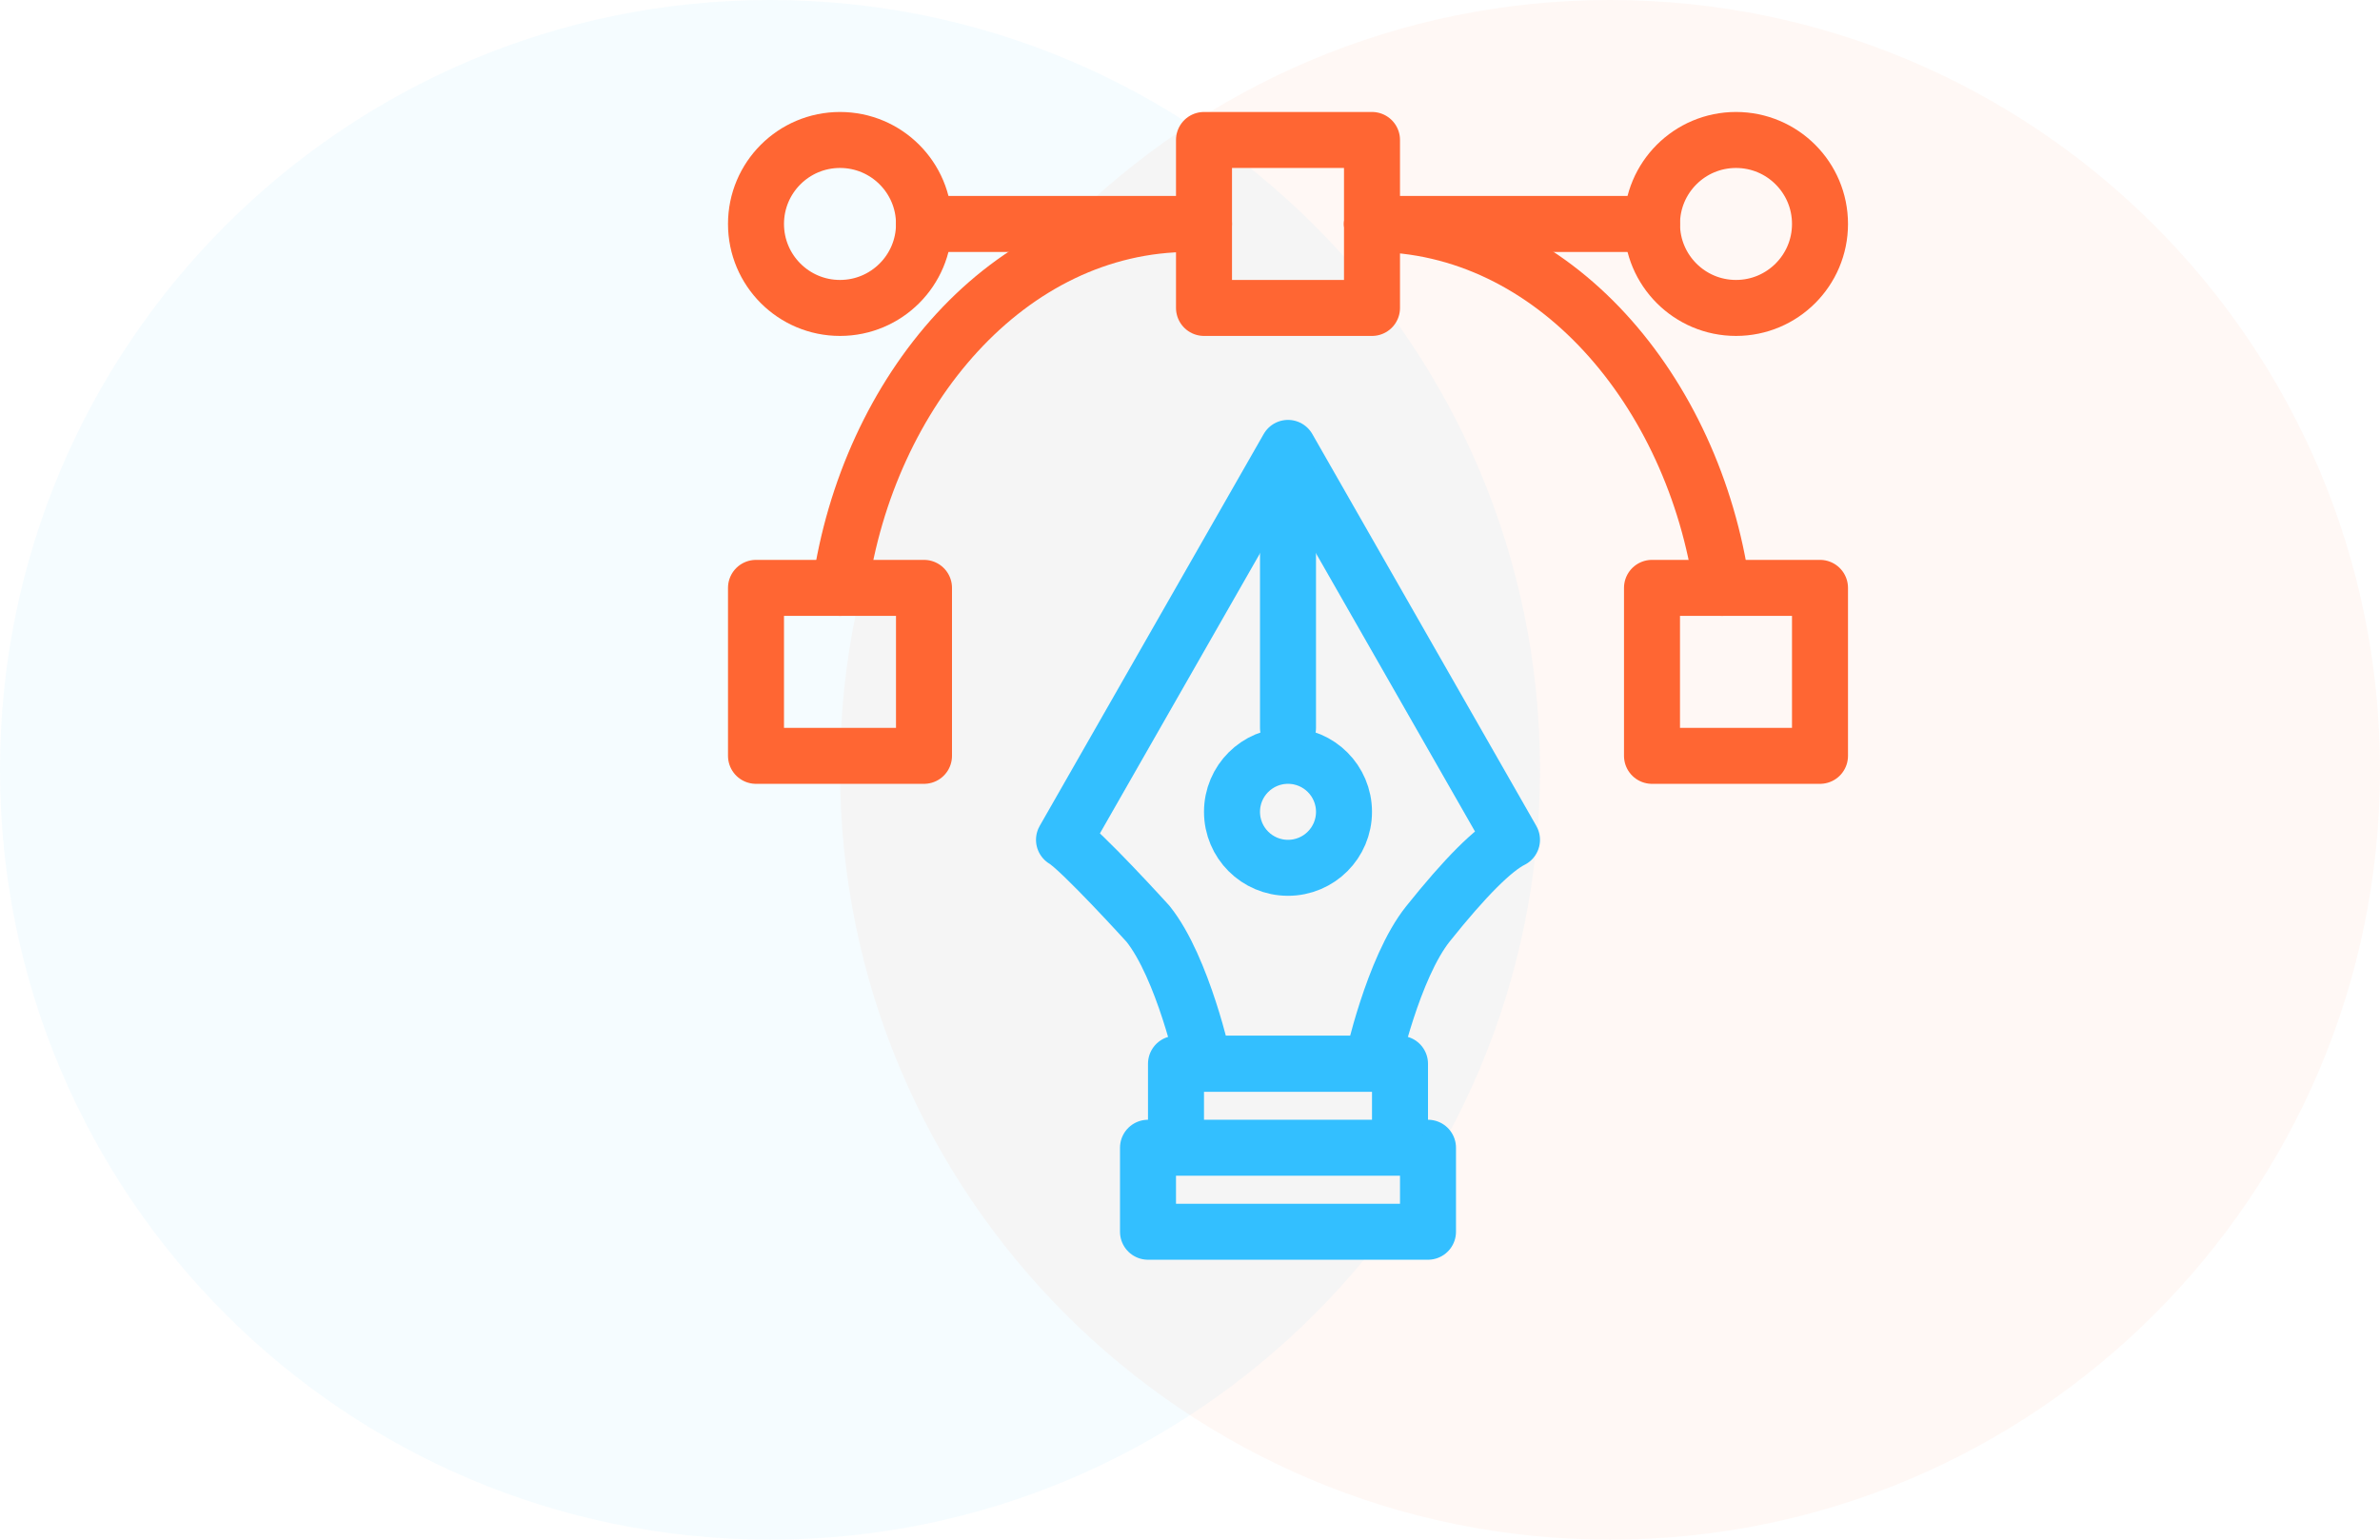 <svg width="85" height="55" viewBox="0 0 85 55" fill="none" xmlns="http://www.w3.org/2000/svg">
<path opacity="0.05" fill-rule="evenodd" clip-rule="evenodd" d="M27.5 55C42.688 55 55 42.688 55 27.5C55 12.312 42.688 0 27.5 0C12.312 0 0 12.312 0 27.5C0 42.688 12.312 55 27.5 55Z" fill="#33BFFF"/>
<path opacity="0.05" fill-rule="evenodd" clip-rule="evenodd" d="M57.5 55C72.688 55 85 42.688 85 27.5C85 12.312 72.688 0 57.5 0C42.312 0 30 12.312 30 27.5C30 42.688 42.312 55 57.5 55Z" fill="#FF6633"/>
<path fill-rule="evenodd" clip-rule="evenodd" d="M41 41C41 41 41 44 41 44H51V41C51 41 41 41 41 41Z" stroke="#33BFFF" stroke-width="2" stroke-linecap="round" stroke-linejoin="round"/>
<path d="M42 40V38H50V40" stroke="#33BFFF" stroke-width="2" stroke-linecap="round" stroke-linejoin="round"/>
<path fill-rule="evenodd" clip-rule="evenodd" d="M43 38C43 38 42.255 34.569 41 33C41 33 38.586 30.34 38 30L46 16L54 30C53.333 30.333 52.333 31.333 51 33C49.745 34.569 49 38 49 38H43Z" stroke="#33BFFF" stroke-width="2" stroke-linecap="round" stroke-linejoin="round"/>
<path d="M33 8H43" stroke="#FF6633" stroke-width="2" stroke-linecap="round" stroke-linejoin="round"/>
<path d="M49 8H59" stroke="#FF6633" stroke-width="2" stroke-linecap="round" stroke-linejoin="round"/>
<path fill-rule="evenodd" clip-rule="evenodd" d="M30 11C31.657 11 33 9.657 33 8C33 6.343 31.657 5 30 5C28.343 5 27 6.343 27 8C27 9.657 28.343 11 30 11Z" stroke="#FF6633" stroke-width="2" stroke-linecap="round" stroke-linejoin="round"/>
<path fill-rule="evenodd" clip-rule="evenodd" d="M62 11C63.657 11 65 9.657 65 8C65 6.343 63.657 5 62 5C60.343 5 59 6.343 59 8C59 9.657 60.343 11 62 11Z" stroke="#FF6633" stroke-width="2" stroke-linecap="round" stroke-linejoin="round"/>
<rect x="27" y="21" width="6" height="6" stroke="#FF6633" stroke-width="2" stroke-linecap="round" stroke-linejoin="round"/>
<rect x="59" y="21" width="6" height="6" stroke="#FF6633" stroke-width="2" stroke-linecap="round" stroke-linejoin="round"/>
<path fill-rule="evenodd" clip-rule="evenodd" d="M46 31C47.105 31 48 30.105 48 29C48 27.895 47.105 27 46 27C44.895 27 44 27.895 44 29C44 30.105 44.895 31 46 31Z" stroke="#33BFFF" stroke-width="2" stroke-linecap="round" stroke-linejoin="round"/>
<path d="M46 26V17" stroke="#33BFFF" stroke-width="2" stroke-linecap="round" stroke-linejoin="round"/>
<rect x="43" y="5" width="6" height="6" stroke="#FF6633" stroke-width="2" stroke-linecap="round" stroke-linejoin="round"/>
<path d="M30 21C31 14 36 8 42.5 8" stroke="#FF6633" stroke-width="2" stroke-linecap="round" stroke-linejoin="round"/>
<path d="M61.5 21C60.5 14 55.5 8 49 8" stroke="#FF6633" stroke-width="2" stroke-linecap="round" stroke-linejoin="round"/>
</svg>

